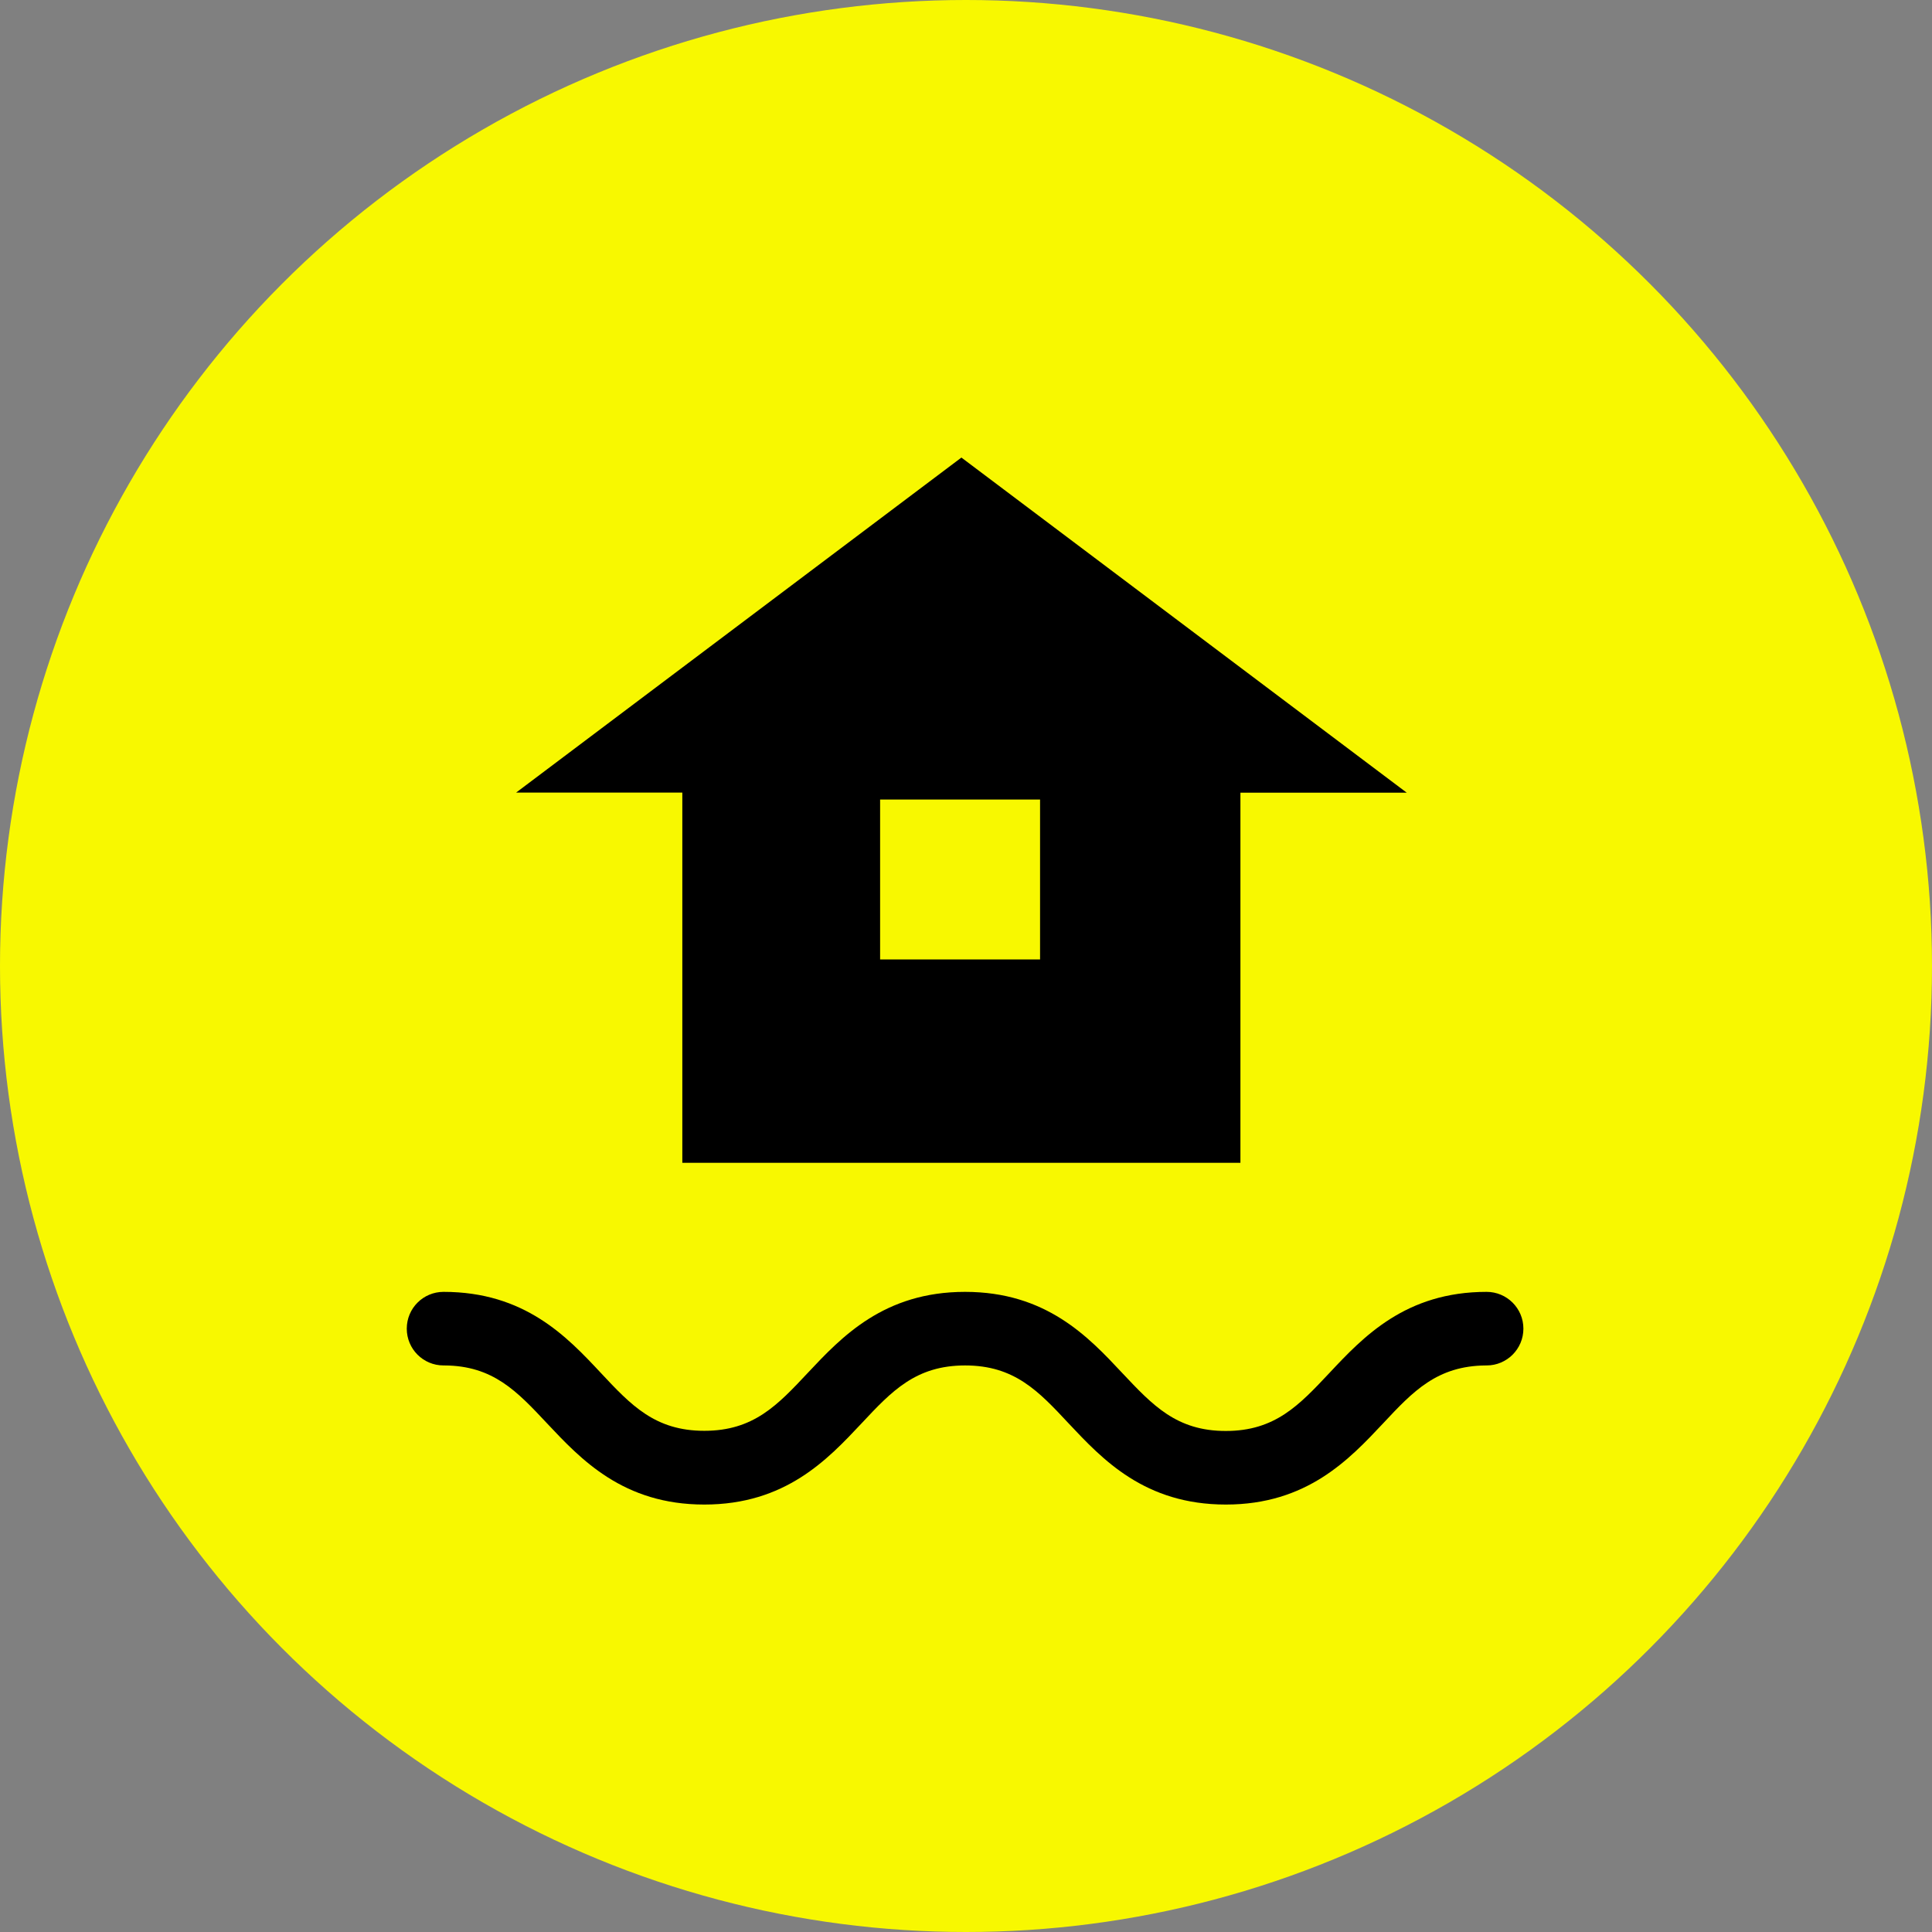 <svg xmlns="http://www.w3.org/2000/svg" width="24" height="24" viewBox="0 0 24 24">
    <rect x="0" y="0" width="24" height="24" fill="#808080" stroke="none"/>
    <g fill="none" fill-rule="evenodd">
        <g>
            <g fill="#F8F800">
                <circle cx="12" cy="12" r="12"/>
            </g>
            <g>
                <rect width="24" height="24" rx="11.78"/>
                <path fill="#000" fill-rule="nonzero" d="M8.476 14.445h6.933V9.847h2.066l-5.532-4.163-5.532 4.162h2.065v4.6zm4.444-2.526h-1.987V9.932h1.987v1.987zm5.547 4.129c-1.006 0-1.532.559-1.953 1.008-.377.401-.675.72-1.287.72-.612 0-.908-.319-1.286-.72-.421-.45-.945-1.008-1.953-1.008-1.007 0-1.532.558-1.953 1.006-.377.402-.674.72-1.286.72s-.91-.318-1.286-.72c-.42-.449-.945-1.006-1.953-1.006-.253 0-.457.204-.457.457s.204.457.457.457h.01c.605.003.901.32 1.276.72.422.449.946 1.008 1.953 1.008 1.008 0 1.532-.56 1.953-1.008.377-.403.675-.72 1.287-.72.612 0 .91.317 1.286.72.422.449.945 1.008 1.953 1.008 1.007 0 1.532-.56 1.953-1.008.374-.4.671-.715 1.276-.72h.01c.252 0 .457-.204.457-.457s-.205-.457-.457-.457z"/>
            </g>
        </g>
    </g>
</svg>
